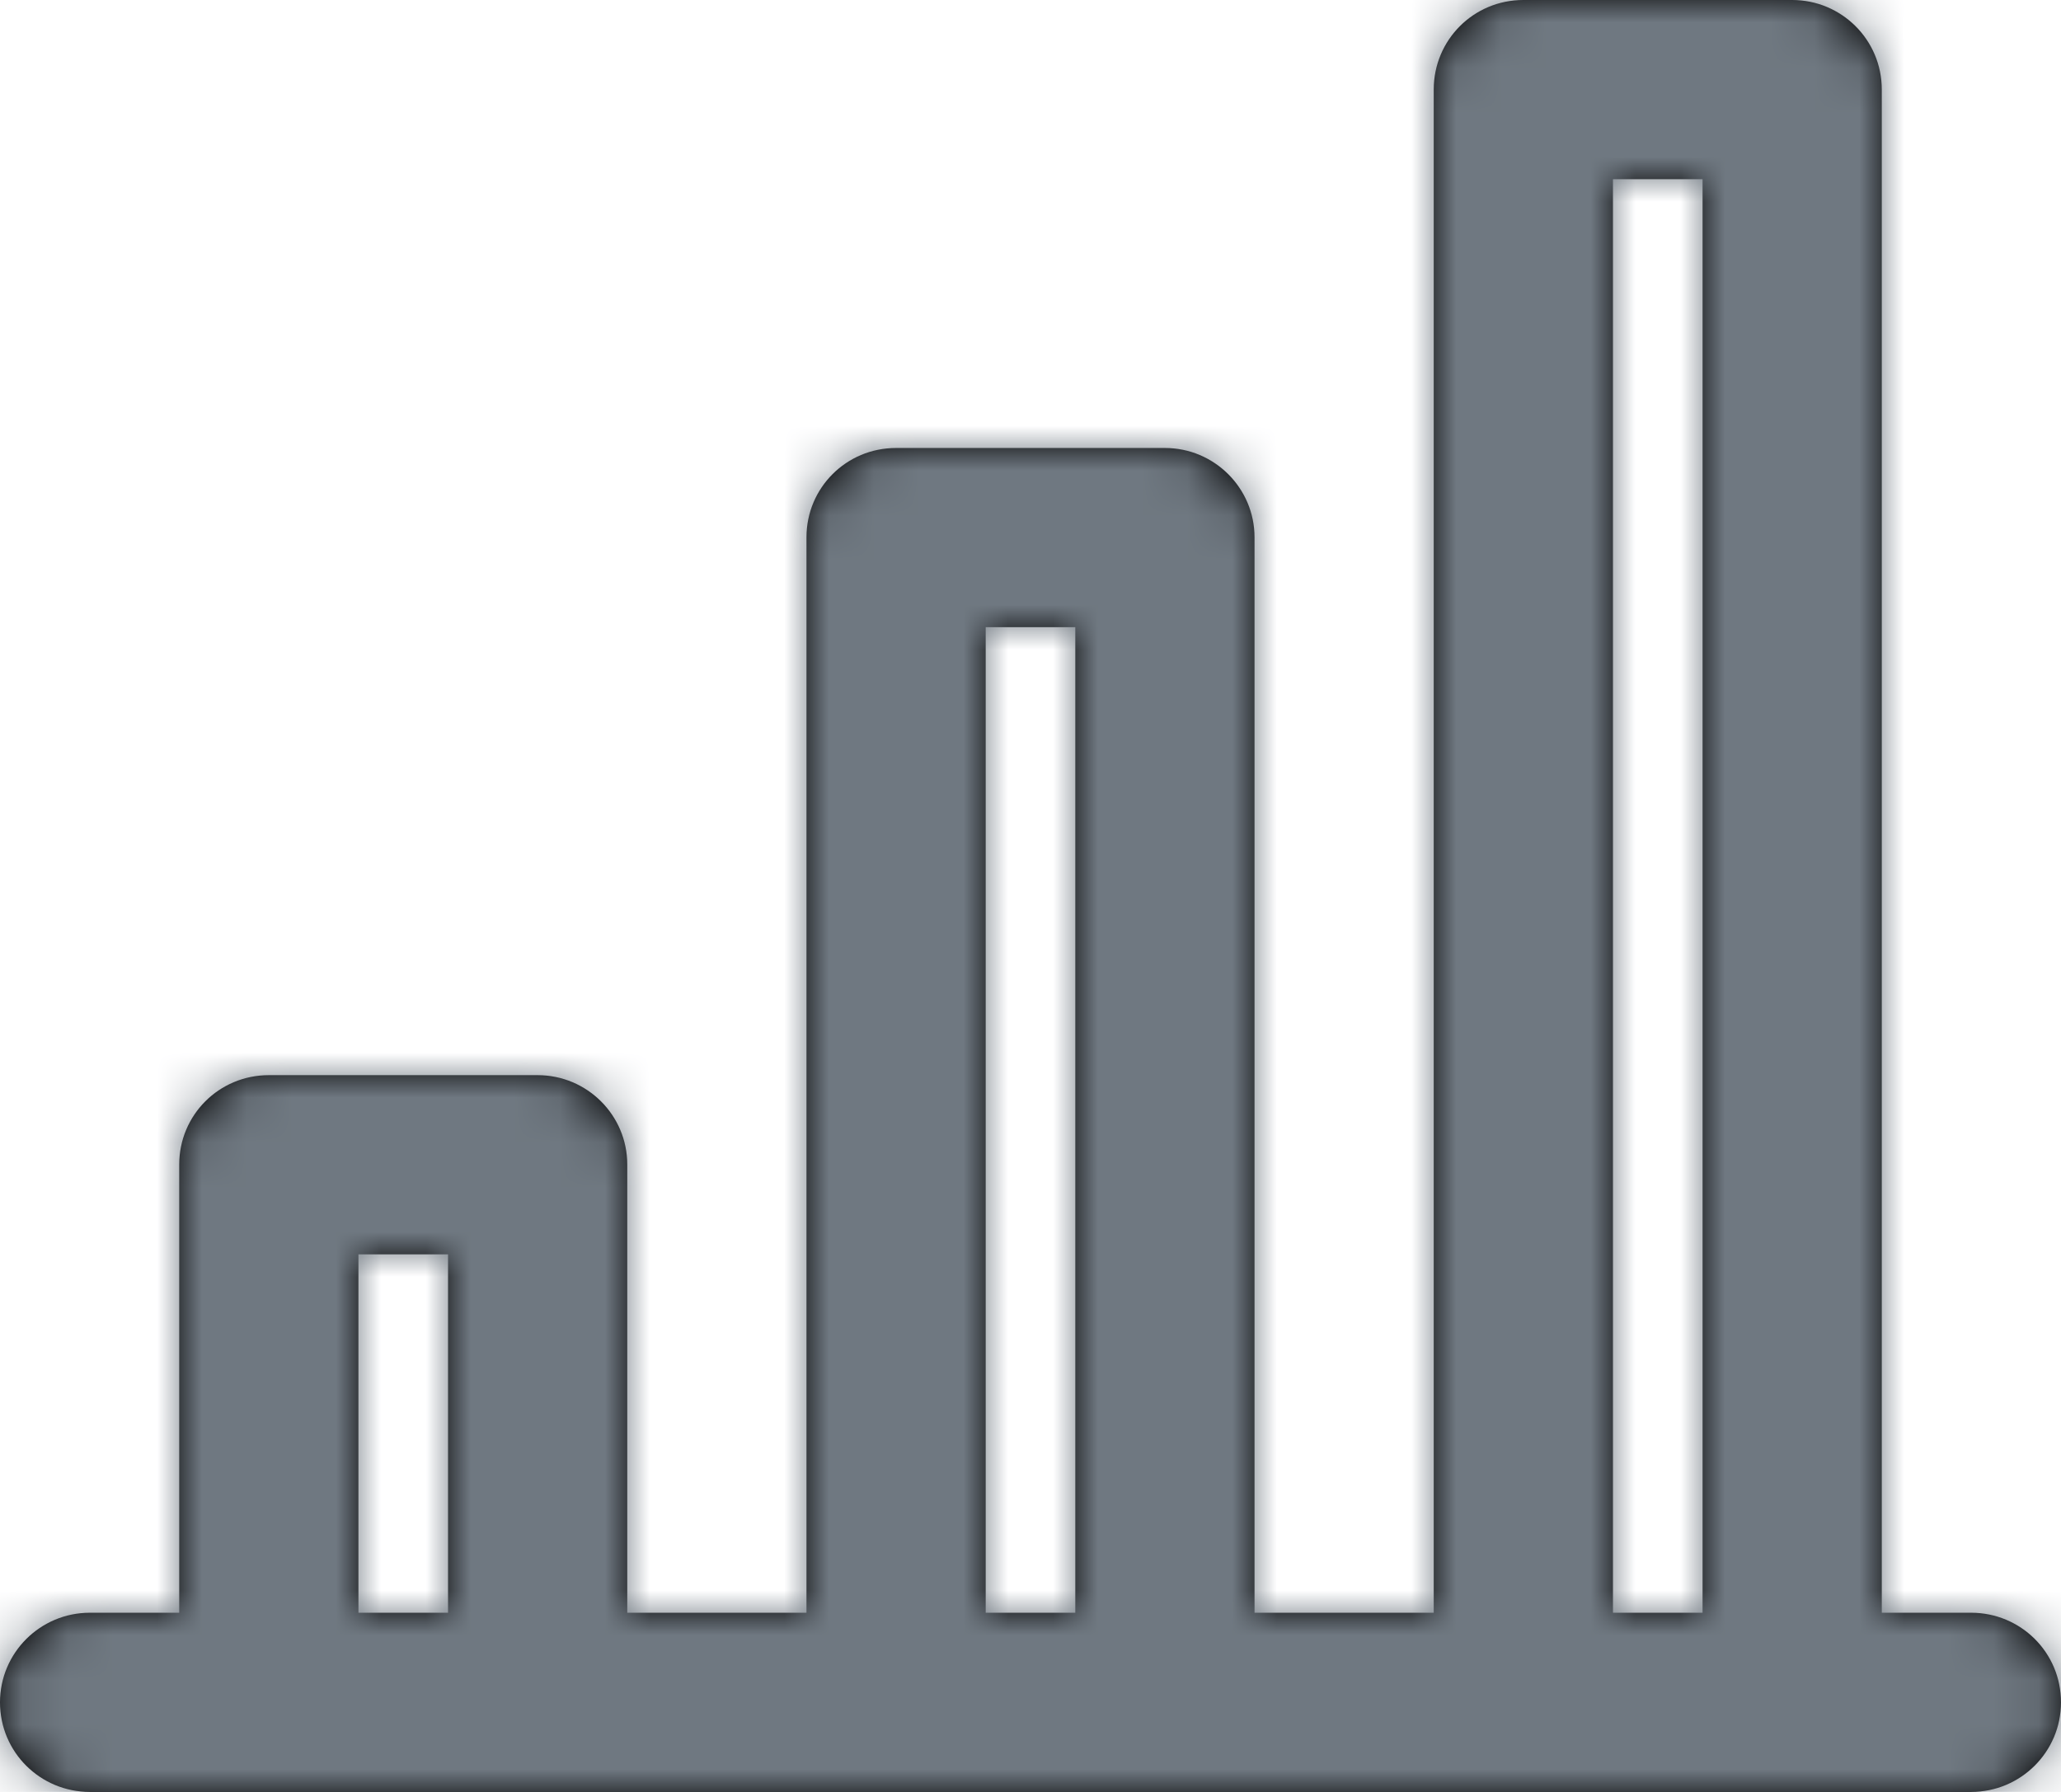 <?xml version="1.0" encoding="UTF-8"?>
<svg width="46px" height="40px" viewBox="0 0 46 40" version="1.1" xmlns="http://www.w3.org/2000/svg" xmlns:xlink="http://www.w3.org/1999/xlink">
    <!-- Generator: Sketch 53.1 (72631) - https://sketchapp.com -->
    <title>universeIcons/Milkyway/Utility/Reports</title>
    <desc>Created with Sketch.</desc>
    <defs>
        <path d="M32,1.997 C32,0.894 32.887,0 34,0 L40,0 C41.105,0 42,0.892 42,1.997 L42,36 L43.994,36 C45.102,36 46,36.888 46,38 C46,39.105 45.102,40 43.994,40 L2.006,40 C0.898,40 0,39.112 0,38 C0,36.895 0.898,36 2.006,36 L4,36 L4,25.994 C4,24.893 4.887,24 6,24 L12,24 C13.105,24 14,24.895 14,25.994 L14,36 L18,36 L18,11.992 C18,10.892 18.887,10 20,10 L26,10 C27.105,10 28,10.898 28,11.992 L28,36 L32,36 L32,1.997 Z M8,28 L8,36 L10,36 L10,28 L8,28 Z M22,14 L22,36 L24,36 L24,14 L22,14 Z M36,4 L36,36 L38,36 L38,4 L36,4 Z" id="path-1"></path>
    </defs>
    <g id="Milkyway-Icons" stroke="none" stroke-width="1" fill="none" fill-rule="evenodd">
        <g id="Icons-in-use" transform="translate(-678, -119)">
            <g id="Icons/Milkyway/Utility/Reports" transform="translate(677, 115)">
                <g id="Reports">
                    <g id="Colour/Ink-Light" transform="translate(1, 4)">
                        <mask id="mask-2" fill="white">
                            <use xlink:href="#path-1"></use>
                        </mask>
                        <use id="Mask" fill="#000000" xlink:href="#path-1"></use>
                        <g mask="url(#mask-2)" fill="#6F7881" id="Color/Ink/Light">
                            <g transform="translate(-1, -4)">
                                <rect x="0" y="0" width="48" height="48"></rect>
                            </g>
                        </g>
                    </g>
                </g>
            </g>
        </g>
    </g>
</svg>